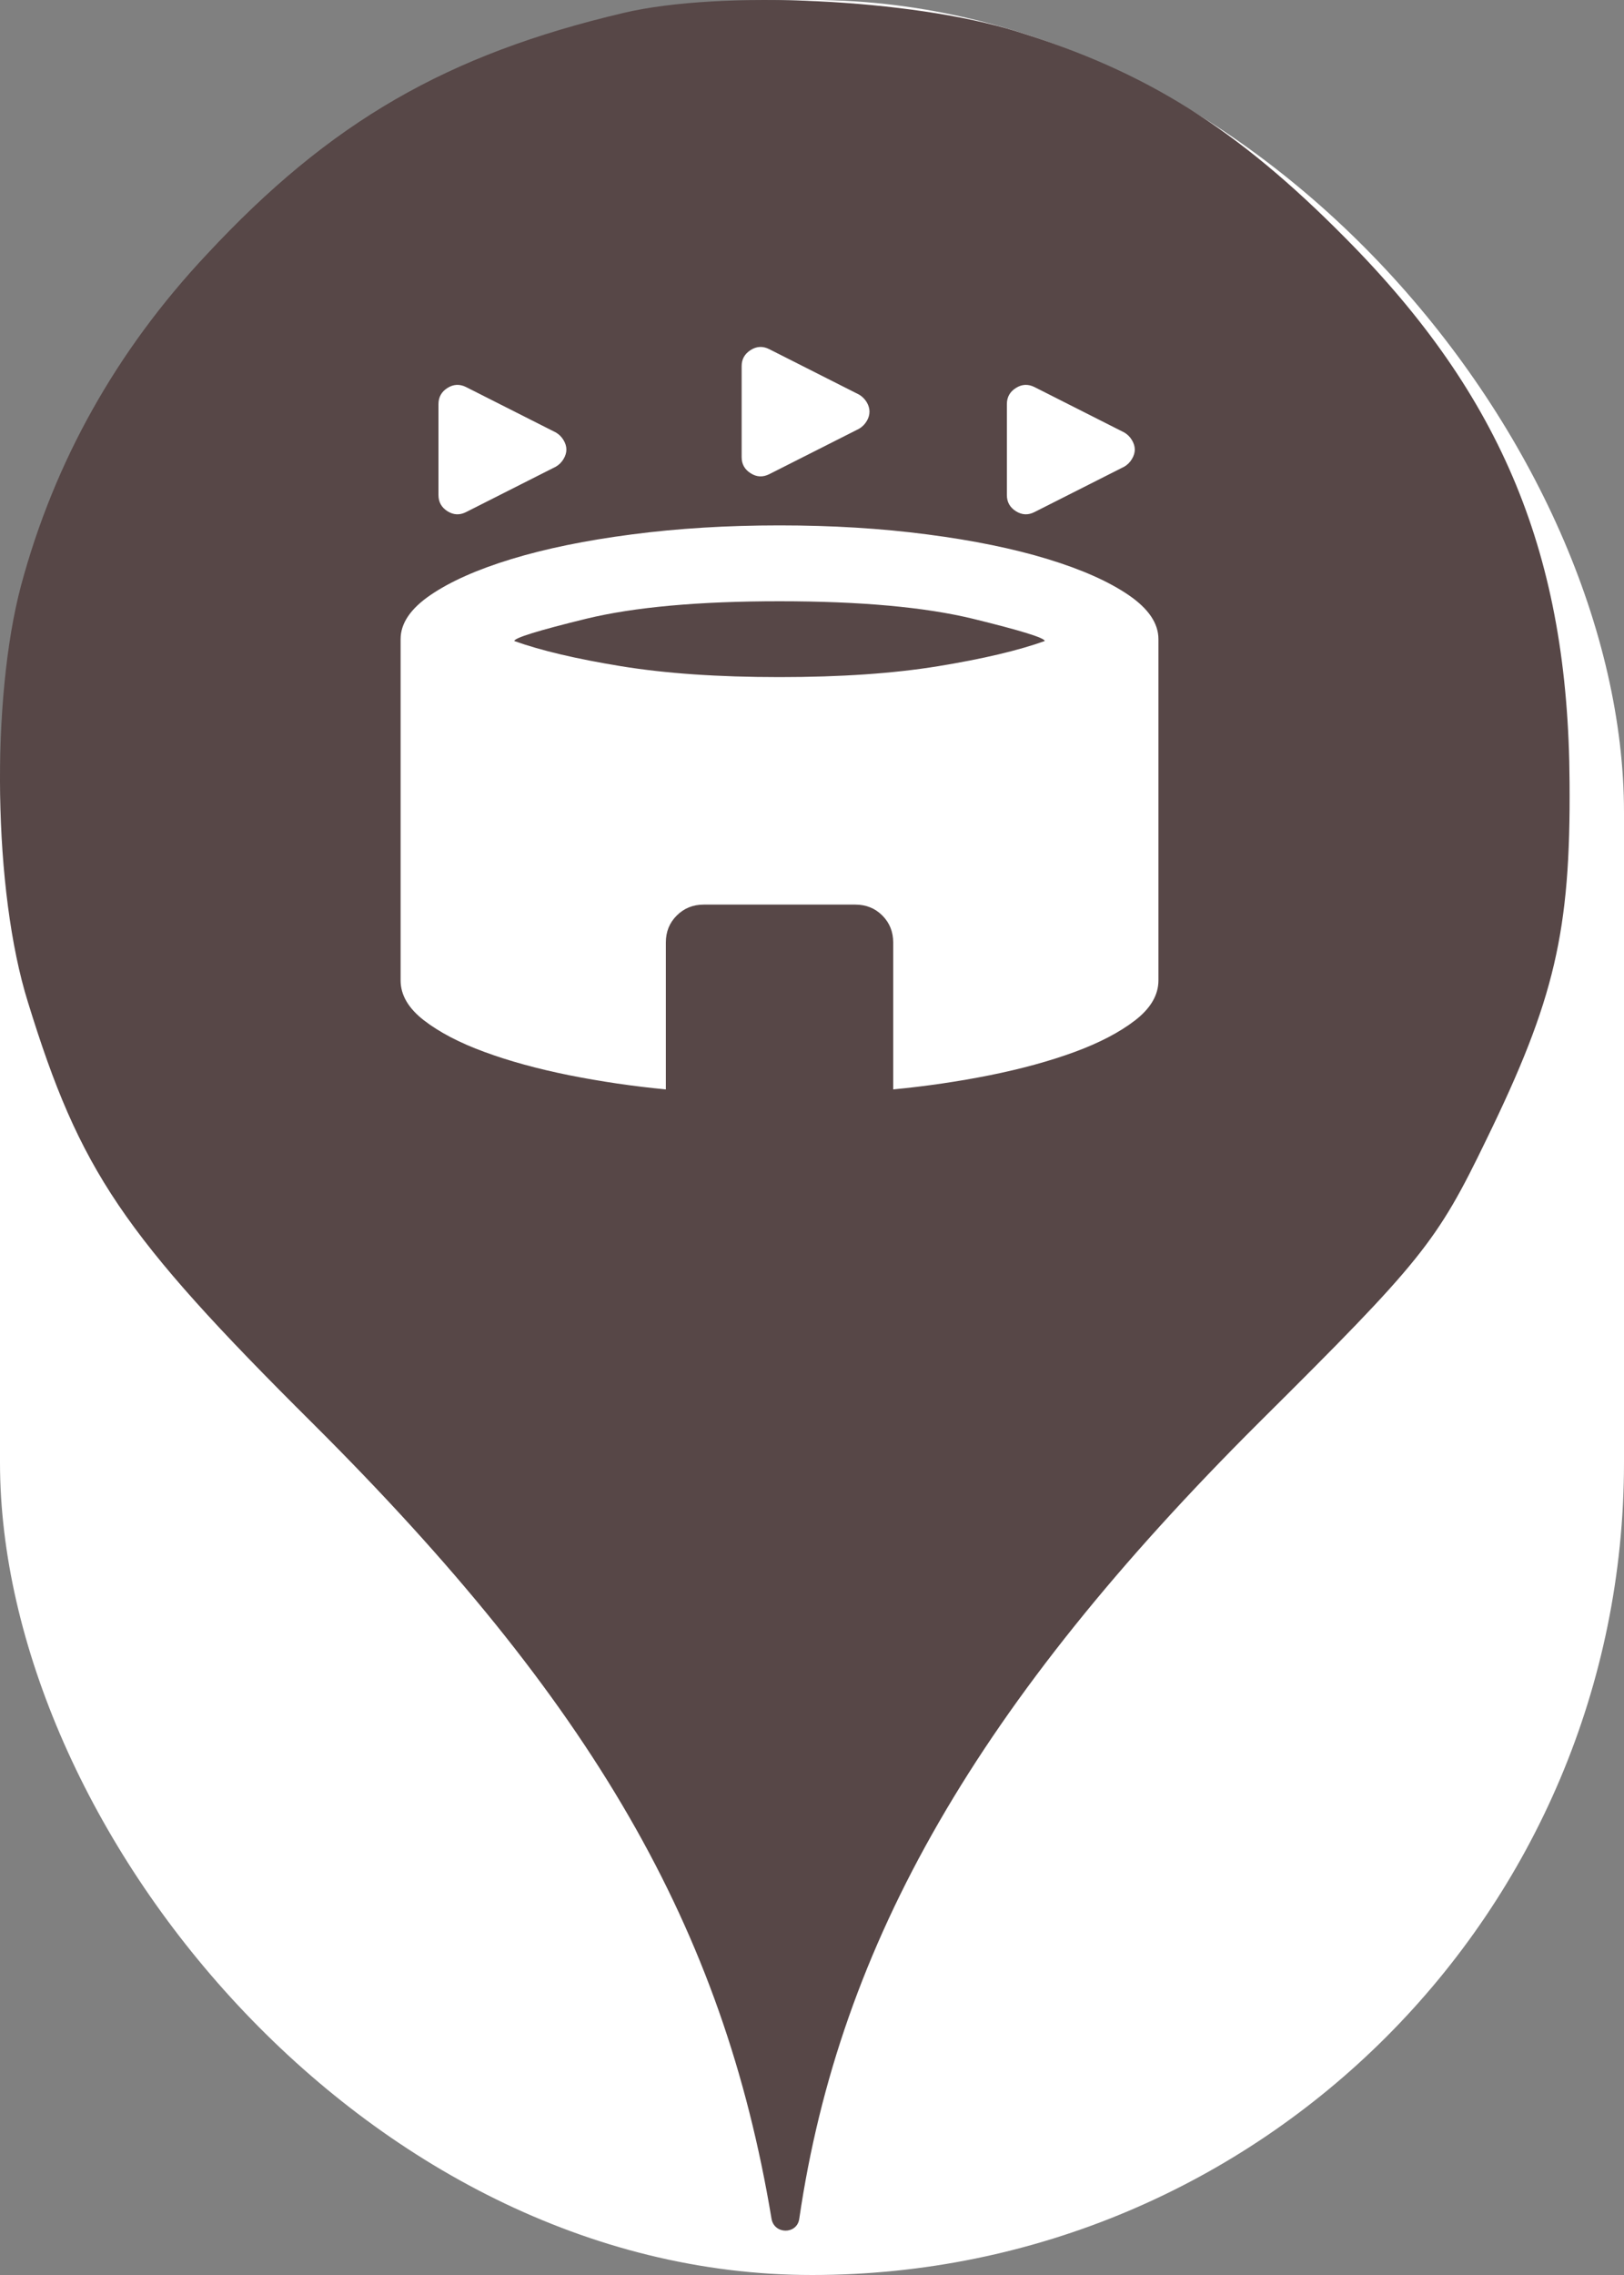 <svg xmlns="http://www.w3.org/2000/svg" viewBox="0 0 25 35" height="35" width="25"><rect x="0" y="0" width="25" height="35" fill="#808080" stroke="none"/><title>stadium.svg</title><rect fill="none" x="0" y="0" width="25" height="35"></rect><rect x="0" y="0" width="25" height="35" rx="12.5" ry="12.5" fill="#ffffff"></rect><path fill="#574747" transform="translate(0 0)" d="M3.184 3.913C5.086 1.869 6.882 0.838 9.602 0.198C11.113 -0.158 14.046 -0.016 15.646 0.482C17.655 1.104 19.042 1.975 20.713 3.664C23.131 6.1 24.144 8.553 24.162 12.037C24.18 14.331 23.931 15.38 22.882 17.531C22.117 19.113 21.886 19.398 19.38 21.886C15.06 26.189 12.926 29.886 12.304 34.135C12.27 34.379 11.918 34.378 11.877 34.135C11.131 29.655 9.122 26.189 4.82 21.904C1.886 18.989 1.229 18.011 0.429 15.415C-0.105 13.709 -0.14 10.758 0.322 9.015C0.837 7.095 1.797 5.389 3.184 3.913ZM6.888 7.865C6.981 7.923 7.076 7.928 7.173 7.879L8.558 7.179C8.607 7.15 8.646 7.111 8.675 7.062C8.704 7.014 8.719 6.965 8.719 6.917C8.719 6.868 8.704 6.819 8.675 6.771C8.646 6.722 8.607 6.683 8.558 6.654L7.173 5.954C7.076 5.906 6.981 5.91 6.888 5.969C6.796 6.027 6.75 6.11 6.75 6.217V7.617C6.75 7.724 6.796 7.806 6.888 7.865ZM15.639 7.865C15.731 7.923 15.826 7.928 15.923 7.879L17.308 7.179C17.357 7.15 17.396 7.111 17.425 7.062C17.454 7.014 17.469 6.965 17.469 6.917C17.469 6.868 17.454 6.819 17.425 6.771C17.396 6.722 17.357 6.683 17.308 6.654L15.923 5.954C15.826 5.906 15.731 5.91 15.639 5.969C15.546 6.027 15.5 6.11 15.5 6.217V7.617C15.5 7.724 15.546 7.806 15.639 7.865ZM11.556 7.281C11.648 7.34 11.742 7.344 11.84 7.296L13.225 6.596C13.274 6.567 13.312 6.528 13.342 6.479C13.371 6.431 13.385 6.382 13.385 6.333C13.385 6.285 13.371 6.236 13.342 6.187C13.312 6.139 13.274 6.1 13.225 6.071L11.84 5.371C11.742 5.322 11.648 5.327 11.556 5.385C11.463 5.444 11.417 5.526 11.417 5.633V7.033C11.417 7.14 11.463 7.223 11.556 7.281ZM8.762 16.542C9.249 16.639 9.744 16.712 10.25 16.76V14.5C10.25 14.335 10.306 14.196 10.418 14.085C10.53 13.973 10.668 13.917 10.833 13.917H13.167C13.332 13.917 13.471 13.973 13.583 14.085C13.694 14.196 13.75 14.335 13.75 14.5V16.76C14.256 16.712 14.751 16.639 15.238 16.542C15.724 16.444 16.159 16.325 16.543 16.184C16.927 16.043 17.238 15.88 17.476 15.696C17.714 15.511 17.833 15.307 17.833 15.083V9.833C17.833 9.59 17.68 9.364 17.374 9.155C17.068 8.946 16.652 8.761 16.127 8.601C15.602 8.441 14.985 8.314 14.275 8.222C13.565 8.129 12.807 8.083 12 8.083C11.193 8.083 10.435 8.129 9.725 8.222C9.015 8.314 8.398 8.441 7.873 8.601C7.348 8.761 6.932 8.946 6.626 9.155C6.32 9.364 6.167 9.59 6.167 9.833V15.083C6.167 15.307 6.286 15.511 6.524 15.696C6.762 15.88 7.073 16.043 7.458 16.184C7.841 16.325 8.276 16.444 8.762 16.542ZM14.443 10.249C13.757 10.361 12.943 10.417 12 10.417C11.057 10.417 10.243 10.361 9.558 10.249C8.872 10.137 8.325 10.008 7.917 9.862C7.917 9.814 8.286 9.7 9.025 9.519C9.764 9.34 10.756 9.25 12 9.25C13.244 9.25 14.236 9.34 14.975 9.519C15.714 9.7 16.083 9.814 16.083 9.862C15.675 10.008 15.128 10.137 14.443 10.249Z"></path></svg>